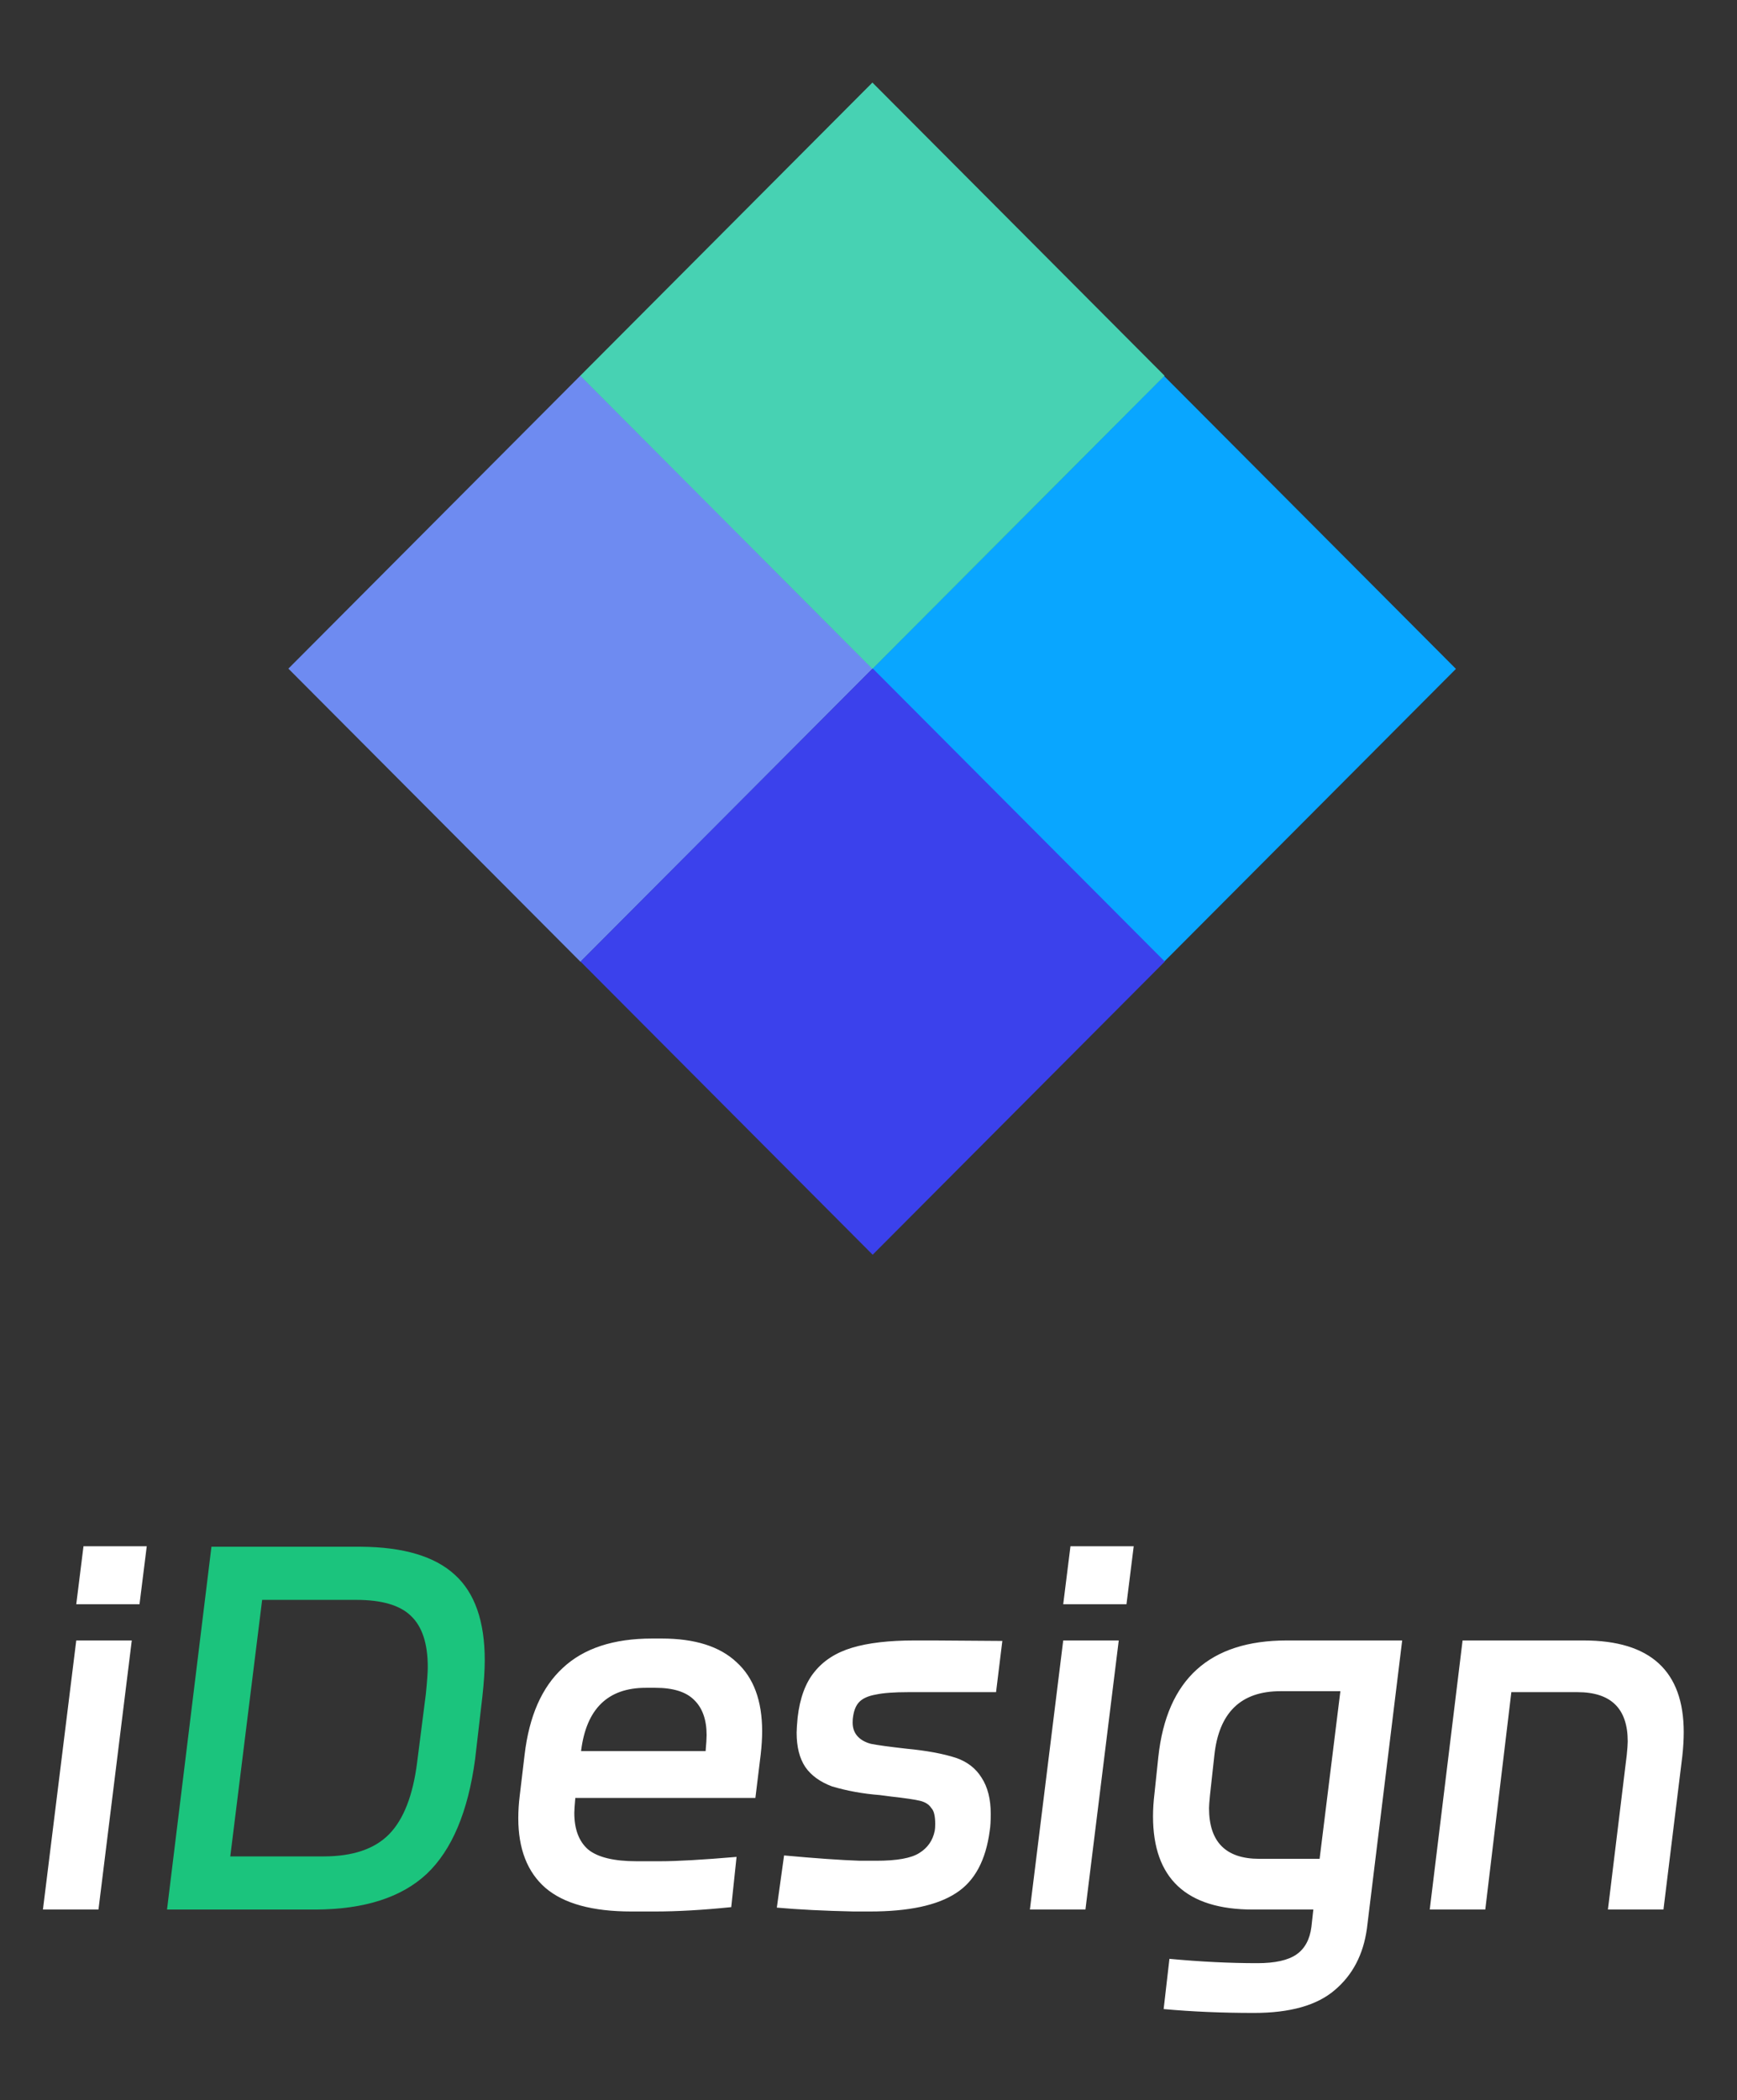 <svg width="259" height="313" viewBox="0 0 259 313" fill="none" xmlns="http://www.w3.org/2000/svg">
<rect x="0" y="0" width="259" height="313" fill="#333333" stroke="none"/>
<path d="M130.046 99.689L173.568 56.035L217.09 99.689L173.568 143.343L130.046 99.689Z" fill="#09A6FF"/>
<path d="M43 99.652L86.561 55.959L130.122 99.652L86.561 143.345L43 99.652Z" fill="#6E8BF1"/>
<path d="M86.561 143.307L130.121 99.615L173.682 143.307L130.121 187L86.561 143.307Z" fill="#3B41EC"/>
<path d="M86.523 55.998L130.084 12.305L173.645 55.998L130.084 99.691L86.523 55.998Z" fill="#47D2B3"/>
<path d="M11.37 239.088L12.45 230.448H21.882L20.802 239.088H11.37ZM14.682 284.592H6.402L11.37 244.488H19.65L14.682 284.592ZM98.666 244.2C103.61 244.2 107.33 245.376 109.826 247.728C112.37 250.032 113.642 253.464 113.642 258.024C113.642 259.08 113.57 260.232 113.426 261.48L112.634 267.96H85.778V268.032C85.682 269.088 85.634 269.808 85.634 270.192C85.634 272.64 86.33 274.464 87.722 275.664C89.162 276.816 91.562 277.392 94.922 277.392H98.45C100.946 277.392 104.738 277.176 109.826 276.744L109.034 284.232C104.81 284.664 101.018 284.88 97.658 284.88H94.13C88.322 284.88 84.05 283.704 81.314 281.352C78.626 279 77.282 275.544 77.282 270.984C77.282 269.88 77.354 268.752 77.498 267.6L78.218 261.552C78.89 255.792 80.786 251.472 83.906 248.592C87.026 245.664 91.466 244.2 97.226 244.2H98.666ZM105.218 260.976V260.904C105.314 259.848 105.362 259.08 105.362 258.6C105.362 256.296 104.738 254.544 103.49 253.344C102.29 252.144 100.37 251.544 97.73 251.544H96.29C90.626 251.544 87.41 254.688 86.642 260.976H105.218ZM127.279 284.88C122.863 284.784 119.047 284.592 115.831 284.304L116.911 276.528C121.615 276.96 125.383 277.224 128.215 277.32H130.663C133.735 277.32 135.871 276.936 137.071 276.168C138.319 275.4 139.087 274.296 139.375 272.856C139.423 272.616 139.447 272.28 139.447 271.848C139.447 270.648 139.255 269.856 138.871 269.472C138.535 268.944 137.983 268.584 137.215 268.392C136.447 268.2 134.983 267.984 132.823 267.744L131.167 267.528C128.671 267.336 126.295 266.904 124.039 266.232C122.263 265.56 120.943 264.6 120.079 263.352C119.215 262.056 118.783 260.352 118.783 258.24C118.783 257.808 118.831 257.064 118.927 256.008C119.263 253.08 120.103 250.8 121.447 249.168C122.791 247.488 124.663 246.288 127.063 245.568C129.463 244.848 132.559 244.488 136.351 244.488H139.303L149.455 244.56L148.519 252.192H135.415C133.303 252.192 131.695 252.312 130.591 252.552C129.487 252.744 128.671 253.104 128.143 253.632C127.663 254.112 127.351 254.832 127.207 255.792C127.159 256.032 127.135 256.344 127.135 256.728C127.135 257.496 127.351 258.144 127.783 258.672C128.263 259.248 128.959 259.656 129.871 259.896C130.831 260.088 132.583 260.328 135.127 260.616C138.151 260.904 140.623 261.36 142.543 261.984C144.223 262.56 145.495 263.544 146.359 264.936C147.271 266.328 147.727 268.128 147.727 270.336C147.727 271.392 147.679 272.208 147.583 272.784C147.007 277.248 145.327 280.368 142.543 282.144C139.759 283.968 135.487 284.88 129.727 284.88H127.279ZM158.534 239.088L159.614 230.448H169.046L167.966 239.088H158.534ZM161.846 284.592H153.566L158.534 244.488H166.814L161.846 284.592ZM172.716 261.84C173.964 250.272 180.348 244.488 191.868 244.488H209.076L203.82 287.4C203.292 291.288 201.684 294.36 198.996 296.616C196.356 298.872 192.348 300 186.972 300C182.22 300 177.732 299.808 173.508 299.424L174.372 291.936C178.98 292.368 183.348 292.584 187.476 292.584C190.116 292.584 192.06 292.152 193.308 291.288C194.556 290.424 195.3 289.056 195.54 287.184L195.828 284.592H186.828C176.892 284.592 171.924 279.96 171.924 270.696C171.924 269.64 171.996 268.512 172.14 267.312L172.716 261.84ZM196.764 277.032L199.86 252.048H190.932C185.028 252.048 181.74 255.24 181.068 261.624L180.42 267.528C180.324 268.488 180.276 269.136 180.276 269.472C180.276 274.512 182.772 277.032 187.764 277.032H196.764ZM225.354 252.192L221.466 284.592H213.186L218.082 244.488H236.154C246.09 244.488 251.058 249.048 251.058 258.168C251.058 259.272 250.986 260.472 250.842 261.768L248.034 284.592H239.754L242.562 261.552C242.658 260.592 242.706 259.92 242.706 259.536C242.706 254.64 240.21 252.192 235.218 252.192H225.354Z" fill="white"/>
<path d="M53.848 230.52C60.184 230.568 64.84 231.96 67.816 234.696C70.792 237.384 72.28 241.632 72.28 247.44C72.28 248.928 72.16 250.752 71.92 252.912L70.84 262.2C69.784 270.024 67.384 275.712 63.64 279.264C59.896 282.768 54.4 284.544 47.152 284.592H24.904L31.528 230.52H53.848ZM48.232 276.672C52.6 276.672 55.864 275.568 58.024 273.36C60.184 271.152 61.576 267.576 62.2 262.632L63.496 252.48C63.688 250.56 63.784 249.216 63.784 248.448C63.784 244.944 62.944 242.4 61.264 240.816C59.632 239.232 56.92 238.44 53.128 238.44H39.088L34.336 276.672H48.232Z" fill="#1BC47D"/>
</svg>

